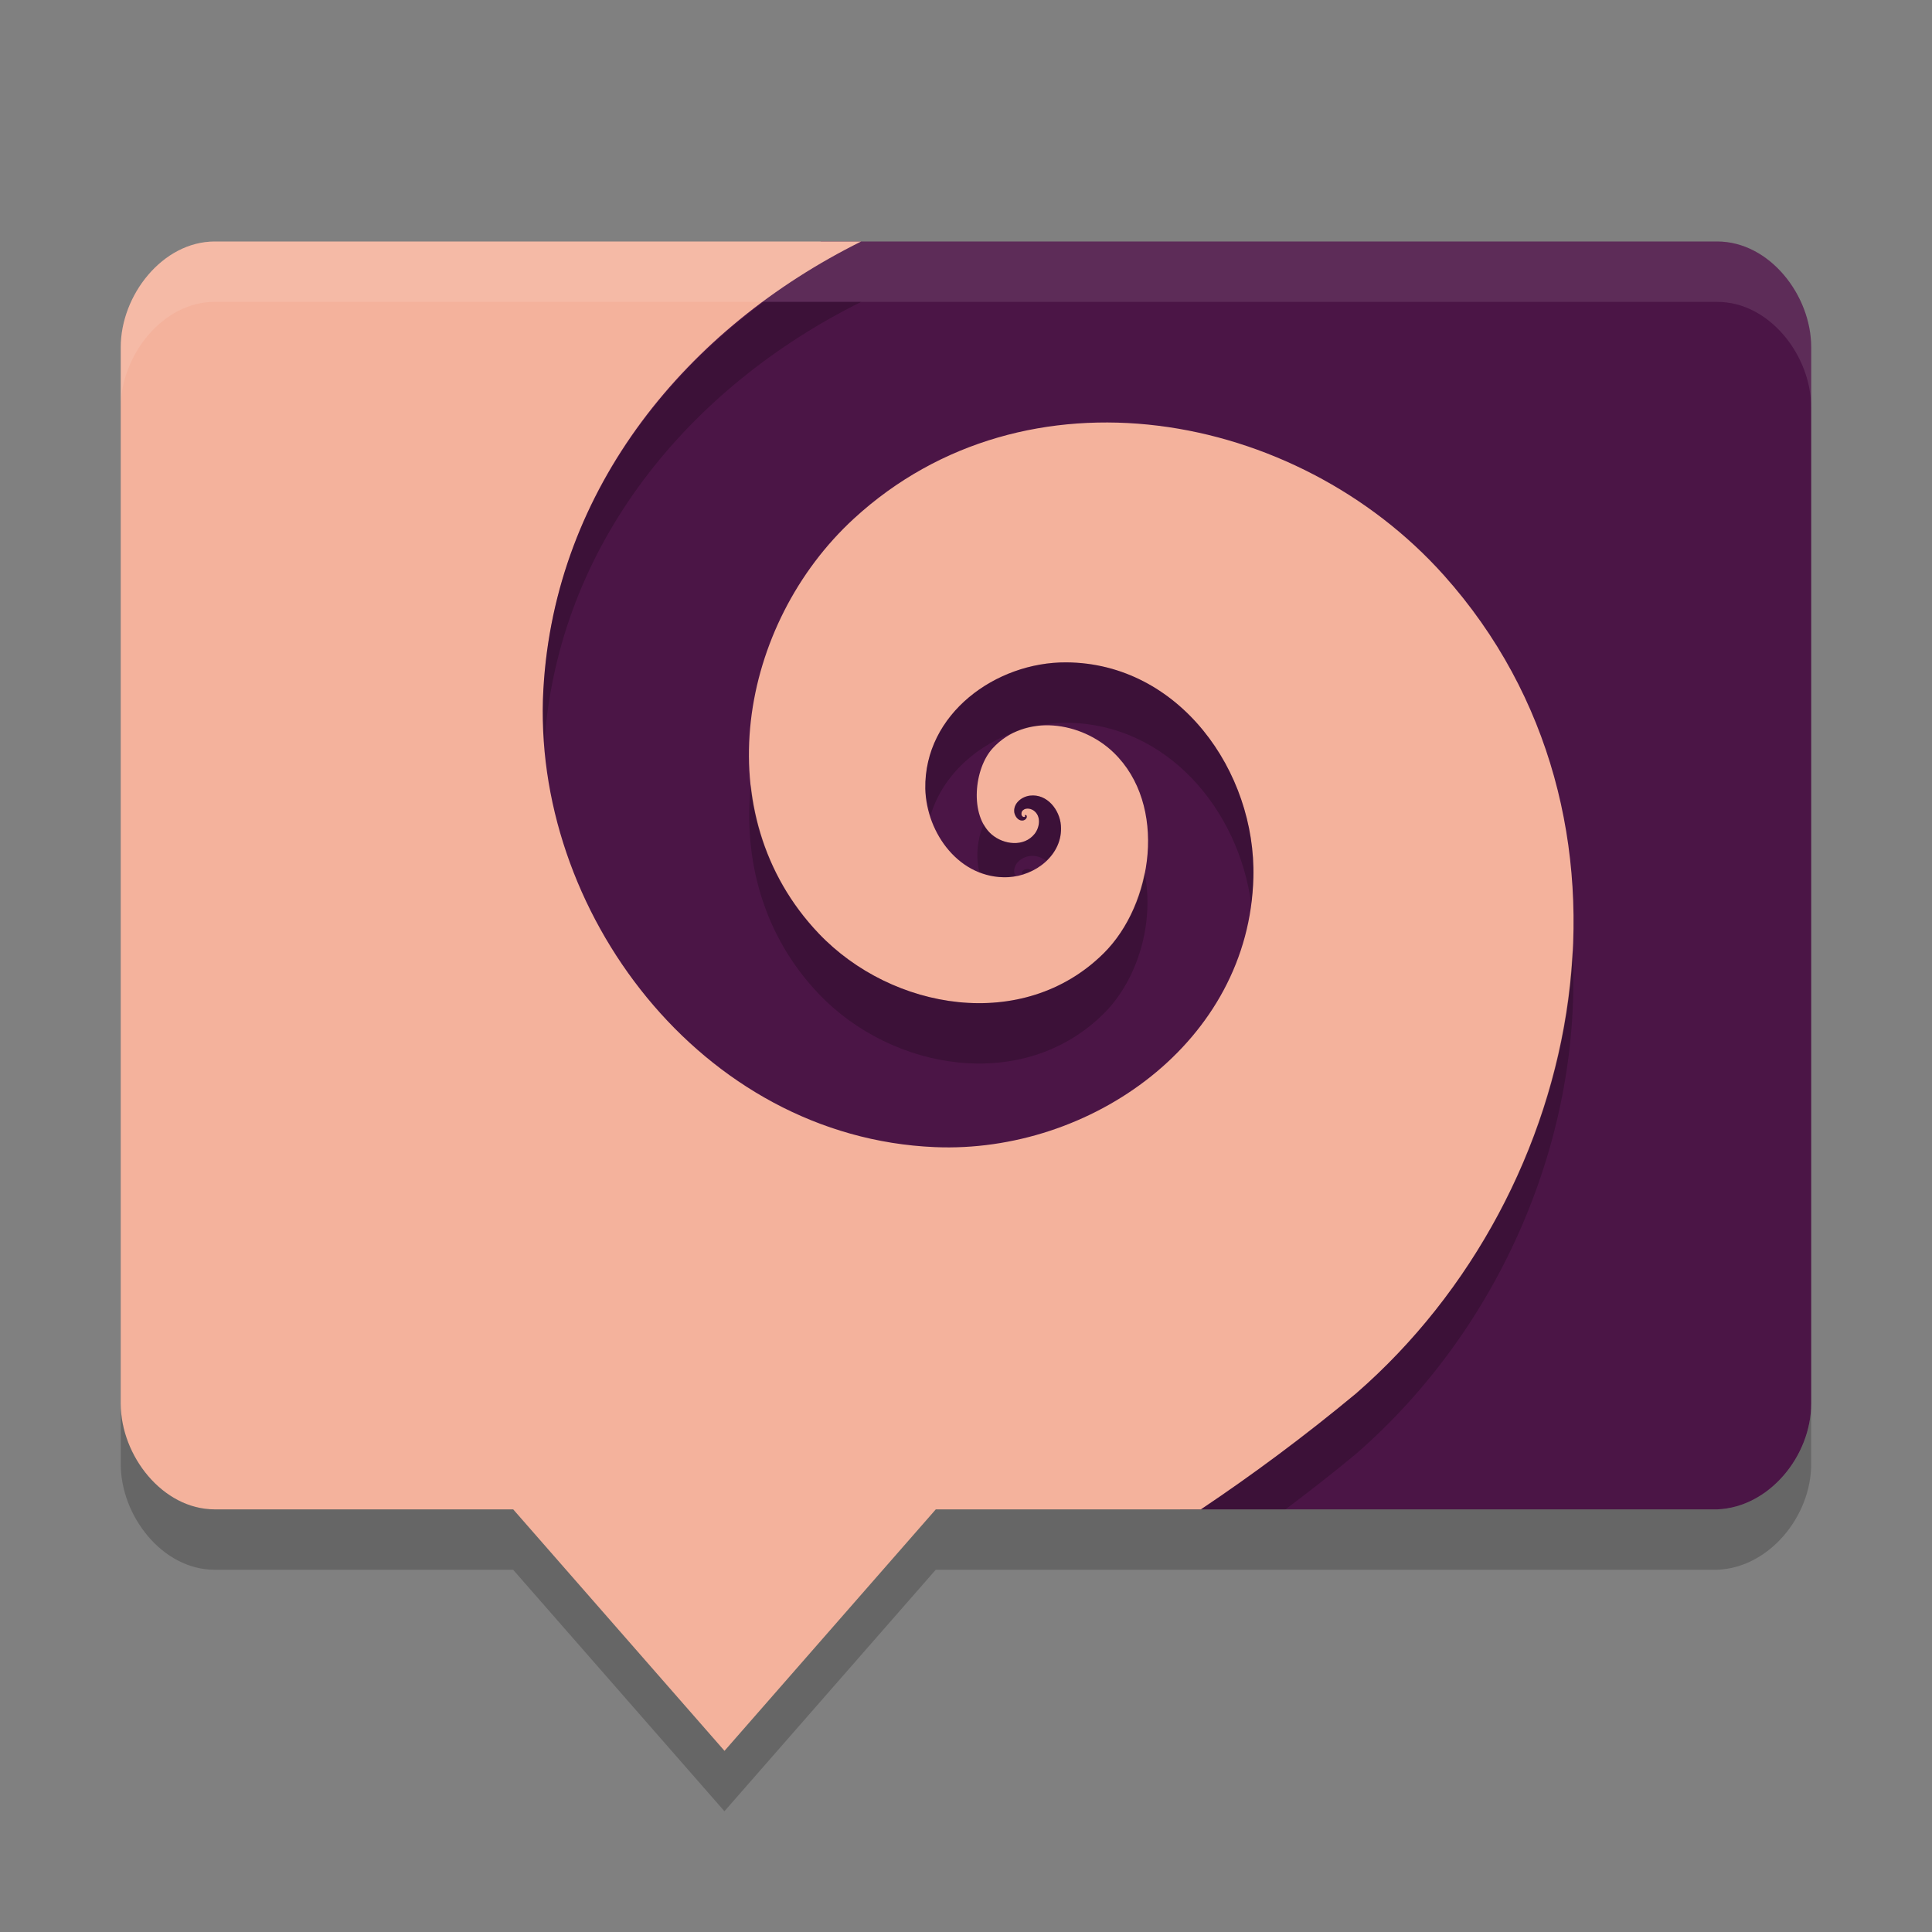 <svg xmlns="http://www.w3.org/2000/svg" width="32" height="32" version="1">
 <rect width="100%" height="100%" fill="#808080" stroke="none"/>
 <path style="fill:#4b1546" d="M 28.444,4 C 29.306,4 29.999,4.888 29.999,5.75 l 0,17.5 c 0,0.862 -0.694,1.717 -1.556,1.75 L 19.548,25 16.051,23.183 12.606,23.934 9.216,23.073 5.373,23.458 C 4.515,23.544 4.243,22.79 4.258,21.928 L 4.478,8.944 c 0.015,-0.862 1.491,-1.386 2.272,-1.75 L 13.601,4 Z"/>
 <path style="fill:#f4b29c" d="M 3.557 4 C 2.695 4 2 4.888 2 5.75 L 2 23.25 C 2 24.112 2.695 25 3.557 25 L 8.5 25 L 12 29 L 15.5 25 L 19.891 25 C 20.746 24.427 21.603 23.792 22.461 23.08 C 26.32 19.724 27.494 13.532 23.916 9.529 C 21.469 6.792 16.993 5.971 14.143 8.59 C 12.246 10.333 11.683 13.489 13.562 15.463 C 14.775 16.736 16.947 17.107 18.277 15.793 C 19.104 14.976 19.34 13.328 18.445 12.465 C 17.913 11.951 16.98 11.807 16.441 12.395 C 16.135 12.727 16.054 13.504 16.426 13.822 C 16.623 13.991 16.96 14.034 17.137 13.811 C 17.223 13.701 17.248 13.514 17.119 13.424 C 17.061 13.384 16.967 13.375 16.926 13.441 C 16.914 13.467 16.912 13.511 16.943 13.527 C 16.955 13.534 16.979 13.535 16.979 13.521 L 16.979 13.512 L 16.979 13.51 C 16.962 13.505 16.979 13.501 16.979 13.5 C 16.99 13.494 17.006 13.506 17.006 13.518 C 17.013 13.551 16.981 13.581 16.951 13.588 C 16.873 13.606 16.817 13.531 16.801 13.463 C 16.775 13.31 16.92 13.194 17.061 13.178 C 17.344 13.145 17.552 13.413 17.572 13.672 C 17.61 14.159 17.145 14.51 16.695 14.529 C 15.898 14.564 15.343 13.804 15.326 13.064 C 15.305 11.822 16.497 10.964 17.66 10.971 C 19.531 10.981 20.805 12.779 20.76 14.535 C 20.692 17.259 18.061 19.108 15.486 19 C 11.617 18.838 8.793 15.082 9 11.418 C 9.189 8.068 11.392 5.424 14.264 4 L 3.557 4 z"/>
 <path style="opacity:0.2" d="m 29.999,23.25 0,1 c 0,0.862 -0.694,1.717 -1.555,1.75 l -12.945,0 -3.5,4 -3.5,-4 -4.945,0 C 2.693,26 2,25.112 2,24.25 l 0,-1 c 0,0.862 0.693,1.75 1.555,1.75 l 4.945,0 3.5,4 3.5,-4 12.945,0 C 29.306,24.967 30,24.112 30,23.25 Z"/>
 <path style="opacity:0.1;fill:#ffffff" d="M 28.445,4 C 29.307,4 29.999,4.888 29.999,5.75 l 0,1 C 29.999,5.888 29.307,5 28.445,5 L 3.555,5 C 2.693,5 2,5.888 2,6.75 l 0,-1 C 2,4.888 2.693,4 3.555,4 L 28.445,4 Z"/>
 <path style="opacity:0.2" d="M 12.654 5 C 10.607 6.513 9.151 8.732 9 11.418 C 8.983 11.714 8.994 12.01 9.016 12.305 C 9.248 9.009 11.425 6.408 14.264 5 L 12.654 5 z M 17.66 10.971 C 16.497 10.964 15.305 11.822 15.326 13.064 C 15.33 13.213 15.37 13.358 15.414 13.502 C 15.619 12.827 16.195 12.324 16.873 12.102 C 16.955 12.069 17.04 12.047 17.127 12.033 C 17.303 11.995 17.481 11.97 17.66 11.971 C 19.328 11.98 20.516 13.412 20.723 14.967 C 20.741 14.825 20.756 14.682 20.76 14.535 C 20.805 12.779 19.531 10.981 17.66 10.971 z M 12.436 12.99 C 12.307 14.228 12.635 15.489 13.562 16.463 C 14.775 17.736 16.947 18.107 18.277 16.793 C 18.848 16.23 19.126 15.275 18.957 14.451 C 18.857 14.965 18.623 15.452 18.277 15.793 C 16.947 17.107 14.775 16.736 13.562 15.463 C 12.885 14.752 12.53 13.887 12.436 12.99 z M 17.061 13.178 C 16.92 13.194 16.775 13.31 16.801 13.463 C 16.817 13.531 16.873 13.606 16.951 13.588 C 16.981 13.581 17.013 13.551 17.006 13.518 C 17.006 13.506 16.99 13.494 16.979 13.5 C 16.979 13.501 16.962 13.505 16.979 13.51 L 16.979 13.512 L 16.979 13.521 C 16.979 13.535 16.955 13.534 16.943 13.527 C 16.912 13.511 16.914 13.467 16.926 13.441 C 16.967 13.375 17.061 13.384 17.119 13.424 C 17.248 13.514 17.223 13.701 17.137 13.811 C 16.96 14.034 16.623 13.991 16.426 13.822 C 16.371 13.775 16.329 13.716 16.293 13.652 C 16.189 13.892 16.157 14.186 16.221 14.443 C 16.367 14.501 16.524 14.537 16.695 14.529 C 16.738 14.527 16.779 14.508 16.822 14.5 C 16.816 14.487 16.804 14.476 16.801 14.463 C 16.775 14.31 16.92 14.194 17.061 14.178 C 17.164 14.166 17.252 14.203 17.33 14.256 C 17.487 14.106 17.59 13.907 17.572 13.672 C 17.552 13.413 17.344 13.145 17.061 13.178 z M 17.016 14.393 C 16.98 14.394 16.947 14.408 16.926 14.441 C 16.921 14.452 16.934 14.463 16.934 14.477 C 16.989 14.46 17.04 14.442 17.092 14.416 C 17.068 14.405 17.042 14.392 17.016 14.393 z M 26.045 15.746 C 25.906 18.492 24.598 21.221 22.461 23.08 C 21.603 23.792 20.746 24.427 19.891 25 L 21.291 25 C 21.681 24.707 22.071 24.404 22.461 24.08 C 24.858 21.995 26.216 18.816 26.045 15.746 z"/>
</svg>
